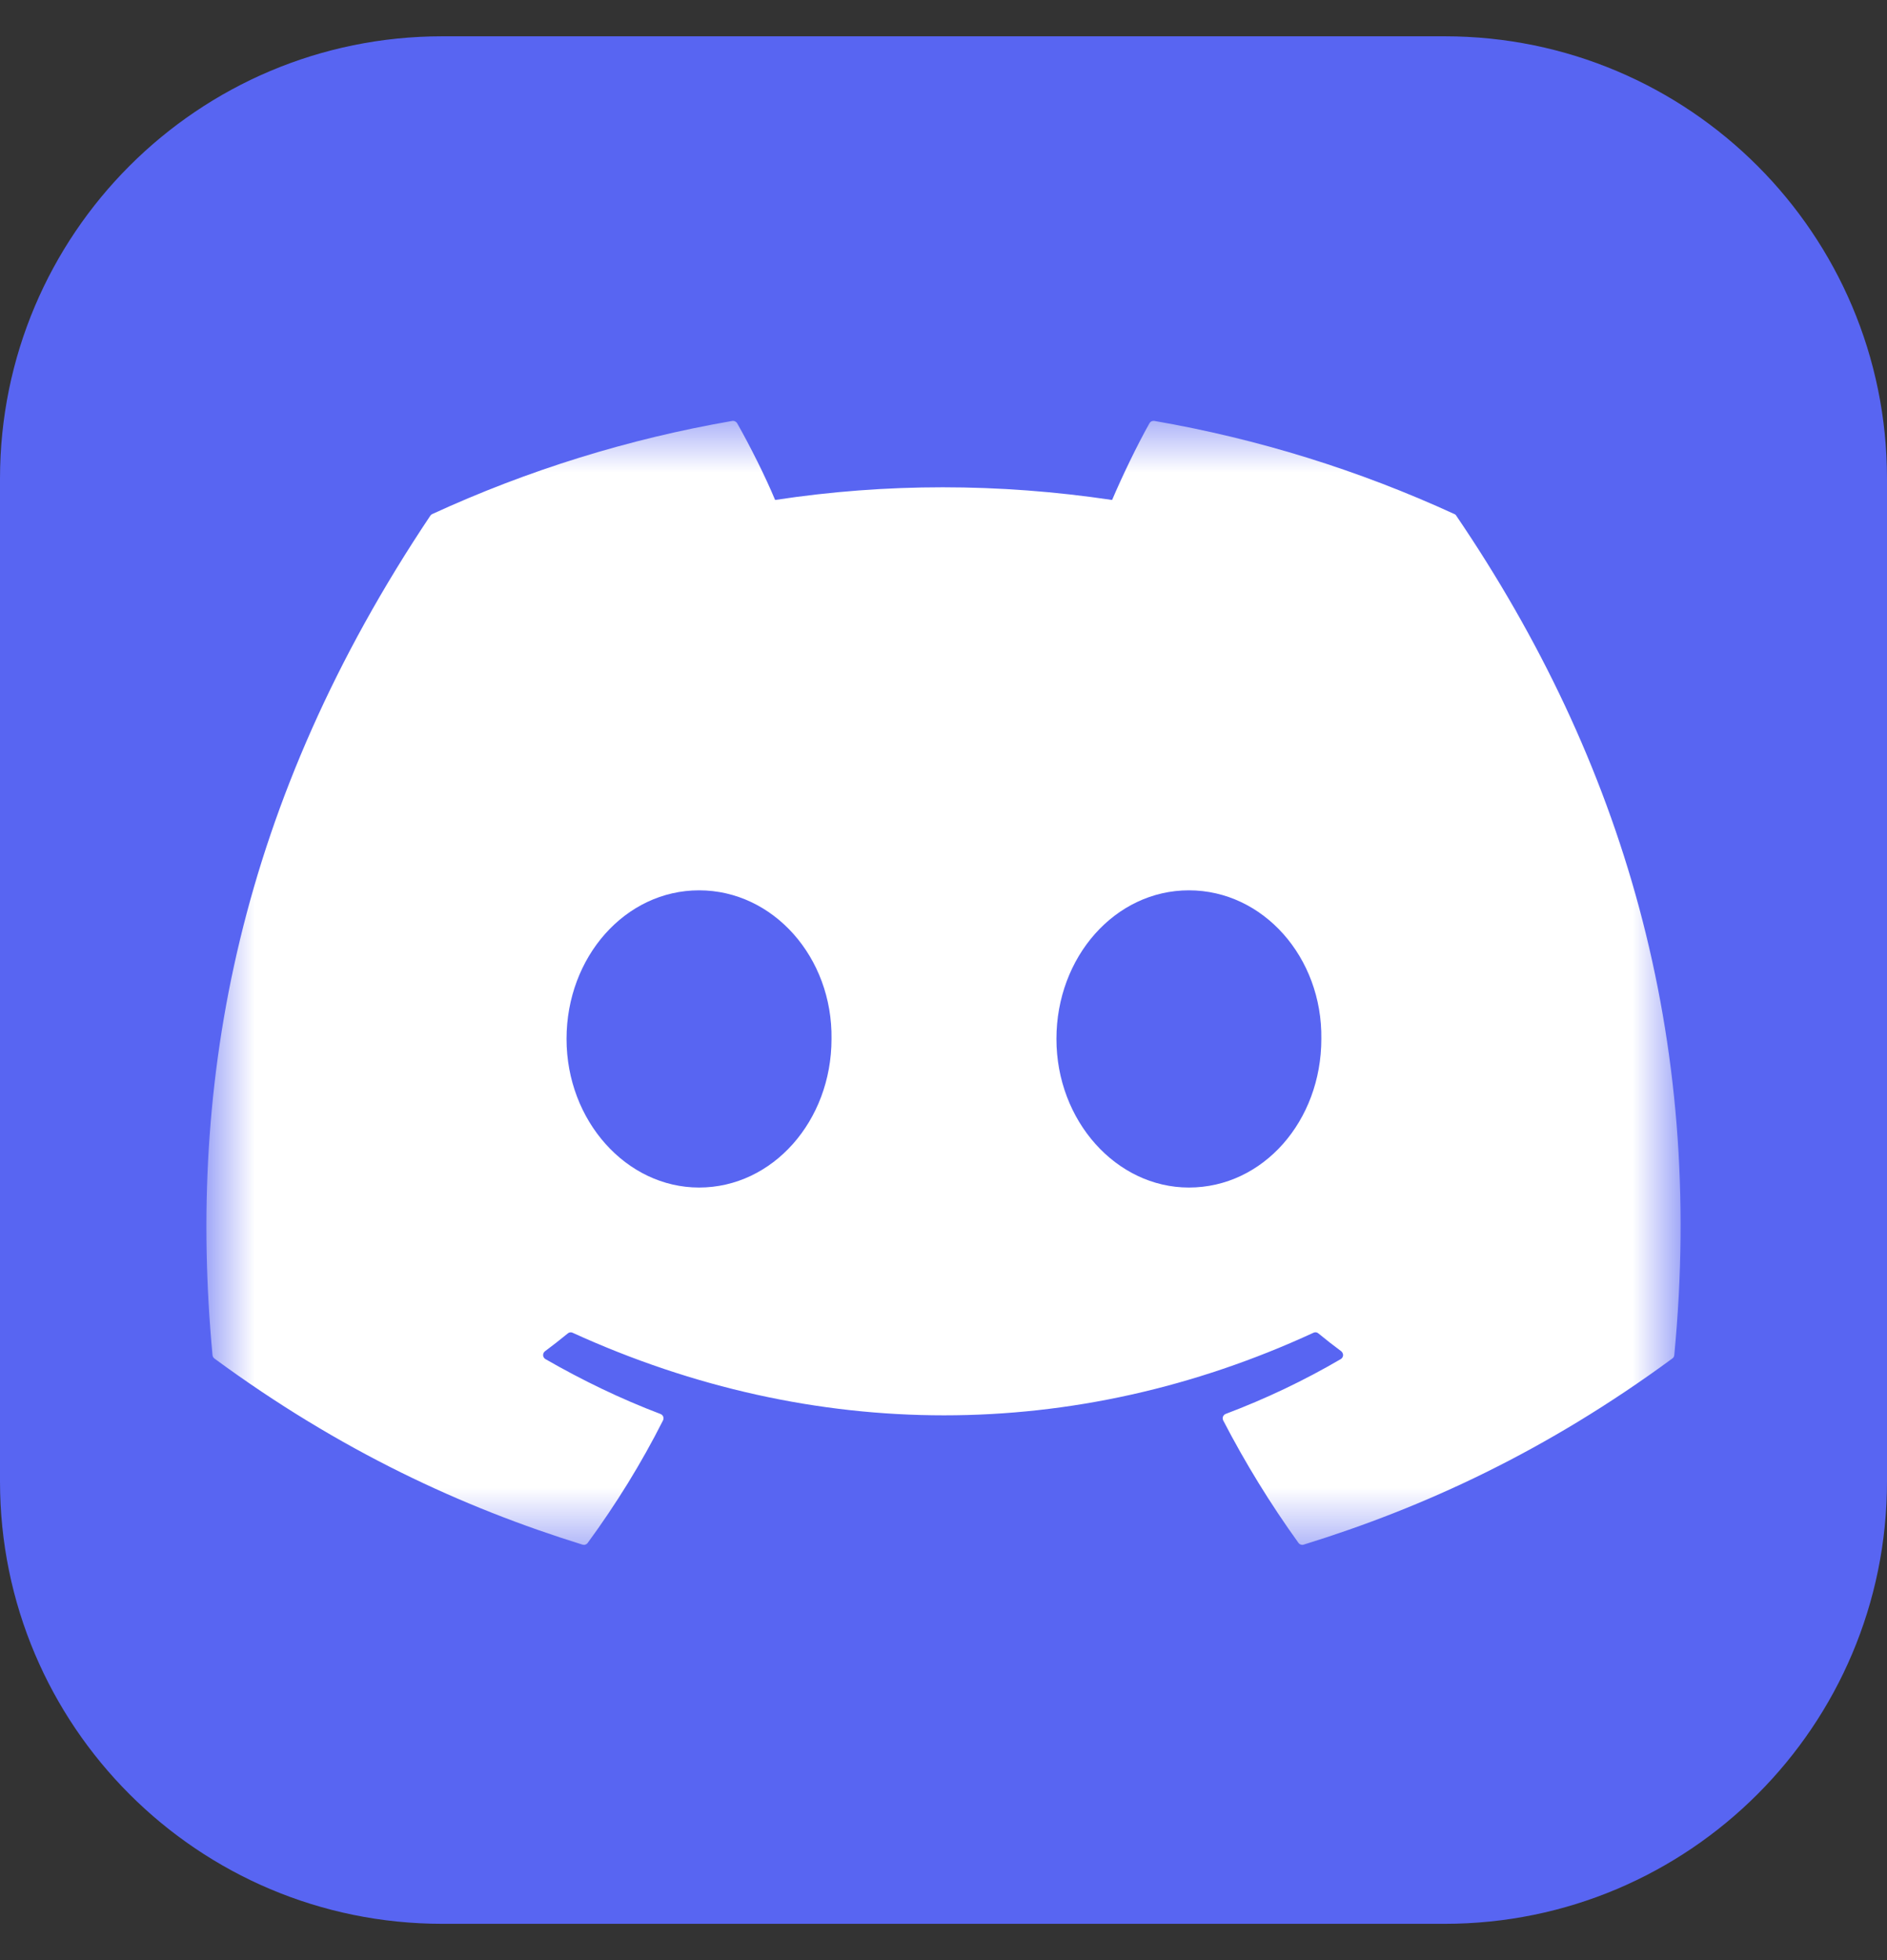 <svg width="26" height="27" viewBox="0 0 26 27" fill="none" xmlns="http://www.w3.org/2000/svg">
<rect x="0" y="0" width="26" height="27" fill="#333333" stroke="none"/>
<g id="skill-icons:discord" clip-path="url(#clip0_3202_6577)">
<g id="Group">
<path id="Vector" d="M19.906 0.5H6.094C2.728 0.5 0 3.228 0 6.594V20.406C0 23.772 2.728 26.5 6.094 26.5H19.906C23.272 26.5 26 23.772 26 20.406V6.594C26 3.228 23.272 0.5 19.906 0.5Z" fill="#5865F2"/>
<g id="Clip path group">
<mask id="mask0_3202_6577" style="mask-type:luminance" maskUnits="userSpaceOnUse" x="2" y="5" width="22" height="17">
<g id="skillIconsDiscord0">
<path id="Vector_2" d="M2.844 5.68H23.156V21.415H2.844V5.68Z" fill="white"/>
</g>
</mask>
<g mask="url(#mask0_3202_6577)">
<g id="Group_2">
<path id="Vector_3" d="M20.039 7.081C18.722 6.476 17.332 6.045 15.905 5.798C15.892 5.796 15.878 5.798 15.866 5.803C15.854 5.809 15.845 5.818 15.838 5.83C15.66 6.147 15.462 6.562 15.323 6.887C13.762 6.654 12.209 6.654 10.68 6.887C10.541 6.554 10.336 6.147 10.157 5.83C10.15 5.819 10.14 5.81 10.128 5.804C10.117 5.798 10.103 5.796 10.09 5.798C8.662 6.045 7.272 6.476 5.956 7.081C5.944 7.086 5.935 7.094 5.929 7.104C3.295 11.038 2.574 14.876 2.928 18.666C2.929 18.675 2.932 18.684 2.936 18.692C2.941 18.7 2.947 18.707 2.954 18.713C4.691 19.989 6.374 20.764 8.026 21.277C8.039 21.281 8.053 21.281 8.065 21.277C8.078 21.272 8.089 21.265 8.097 21.254C8.488 20.72 8.836 20.158 9.135 19.566C9.139 19.558 9.142 19.549 9.142 19.54C9.142 19.531 9.141 19.522 9.138 19.513C9.134 19.505 9.129 19.497 9.123 19.491C9.116 19.485 9.108 19.48 9.1 19.477C8.547 19.267 8.021 19.012 7.515 18.721C7.506 18.716 7.498 18.708 7.493 18.699C7.487 18.69 7.484 18.68 7.483 18.669C7.483 18.658 7.485 18.648 7.489 18.638C7.494 18.628 7.501 18.62 7.509 18.613C7.616 18.534 7.721 18.451 7.824 18.367C7.833 18.359 7.844 18.354 7.855 18.353C7.867 18.351 7.879 18.353 7.889 18.358C11.214 19.875 14.812 19.875 18.098 18.358C18.108 18.353 18.12 18.351 18.132 18.352C18.144 18.354 18.155 18.358 18.164 18.366C18.267 18.451 18.372 18.533 18.48 18.613C18.488 18.62 18.495 18.628 18.499 18.638C18.504 18.648 18.506 18.658 18.506 18.669C18.505 18.68 18.502 18.69 18.496 18.699C18.491 18.708 18.483 18.716 18.474 18.721C17.968 19.017 17.437 19.269 16.889 19.476C16.88 19.479 16.872 19.484 16.866 19.491C16.86 19.497 16.855 19.505 16.851 19.513C16.848 19.522 16.846 19.531 16.847 19.54C16.848 19.549 16.85 19.558 16.854 19.566C17.158 20.153 17.505 20.717 17.891 21.253C17.899 21.264 17.91 21.272 17.923 21.276C17.936 21.281 17.949 21.281 17.962 21.277C19.622 20.764 21.305 19.989 23.042 18.713C23.05 18.708 23.056 18.701 23.061 18.693C23.065 18.685 23.068 18.676 23.069 18.666C23.492 14.285 22.359 10.479 20.066 7.105C20.06 7.094 20.05 7.085 20.039 7.081ZM9.632 16.358C8.631 16.358 7.806 15.439 7.806 14.311C7.806 13.182 8.615 12.264 9.632 12.264C10.656 12.264 11.473 13.19 11.457 14.311C11.457 15.439 10.648 16.358 9.632 16.358ZM16.381 16.358C15.38 16.358 14.556 15.439 14.556 14.311C14.556 13.182 15.364 12.264 16.381 12.264C17.406 12.264 18.222 13.19 18.206 14.311C18.206 15.439 17.406 16.358 16.381 16.358Z" fill="white"/>
</g>
</g>
</g>
</g>
</g>
<defs>
<clipPath id="clip0_3202_6577">
<rect width="26" height="26" fill="white" transform="translate(0 0.5)"/>
</clipPath>
</defs>
</svg>
